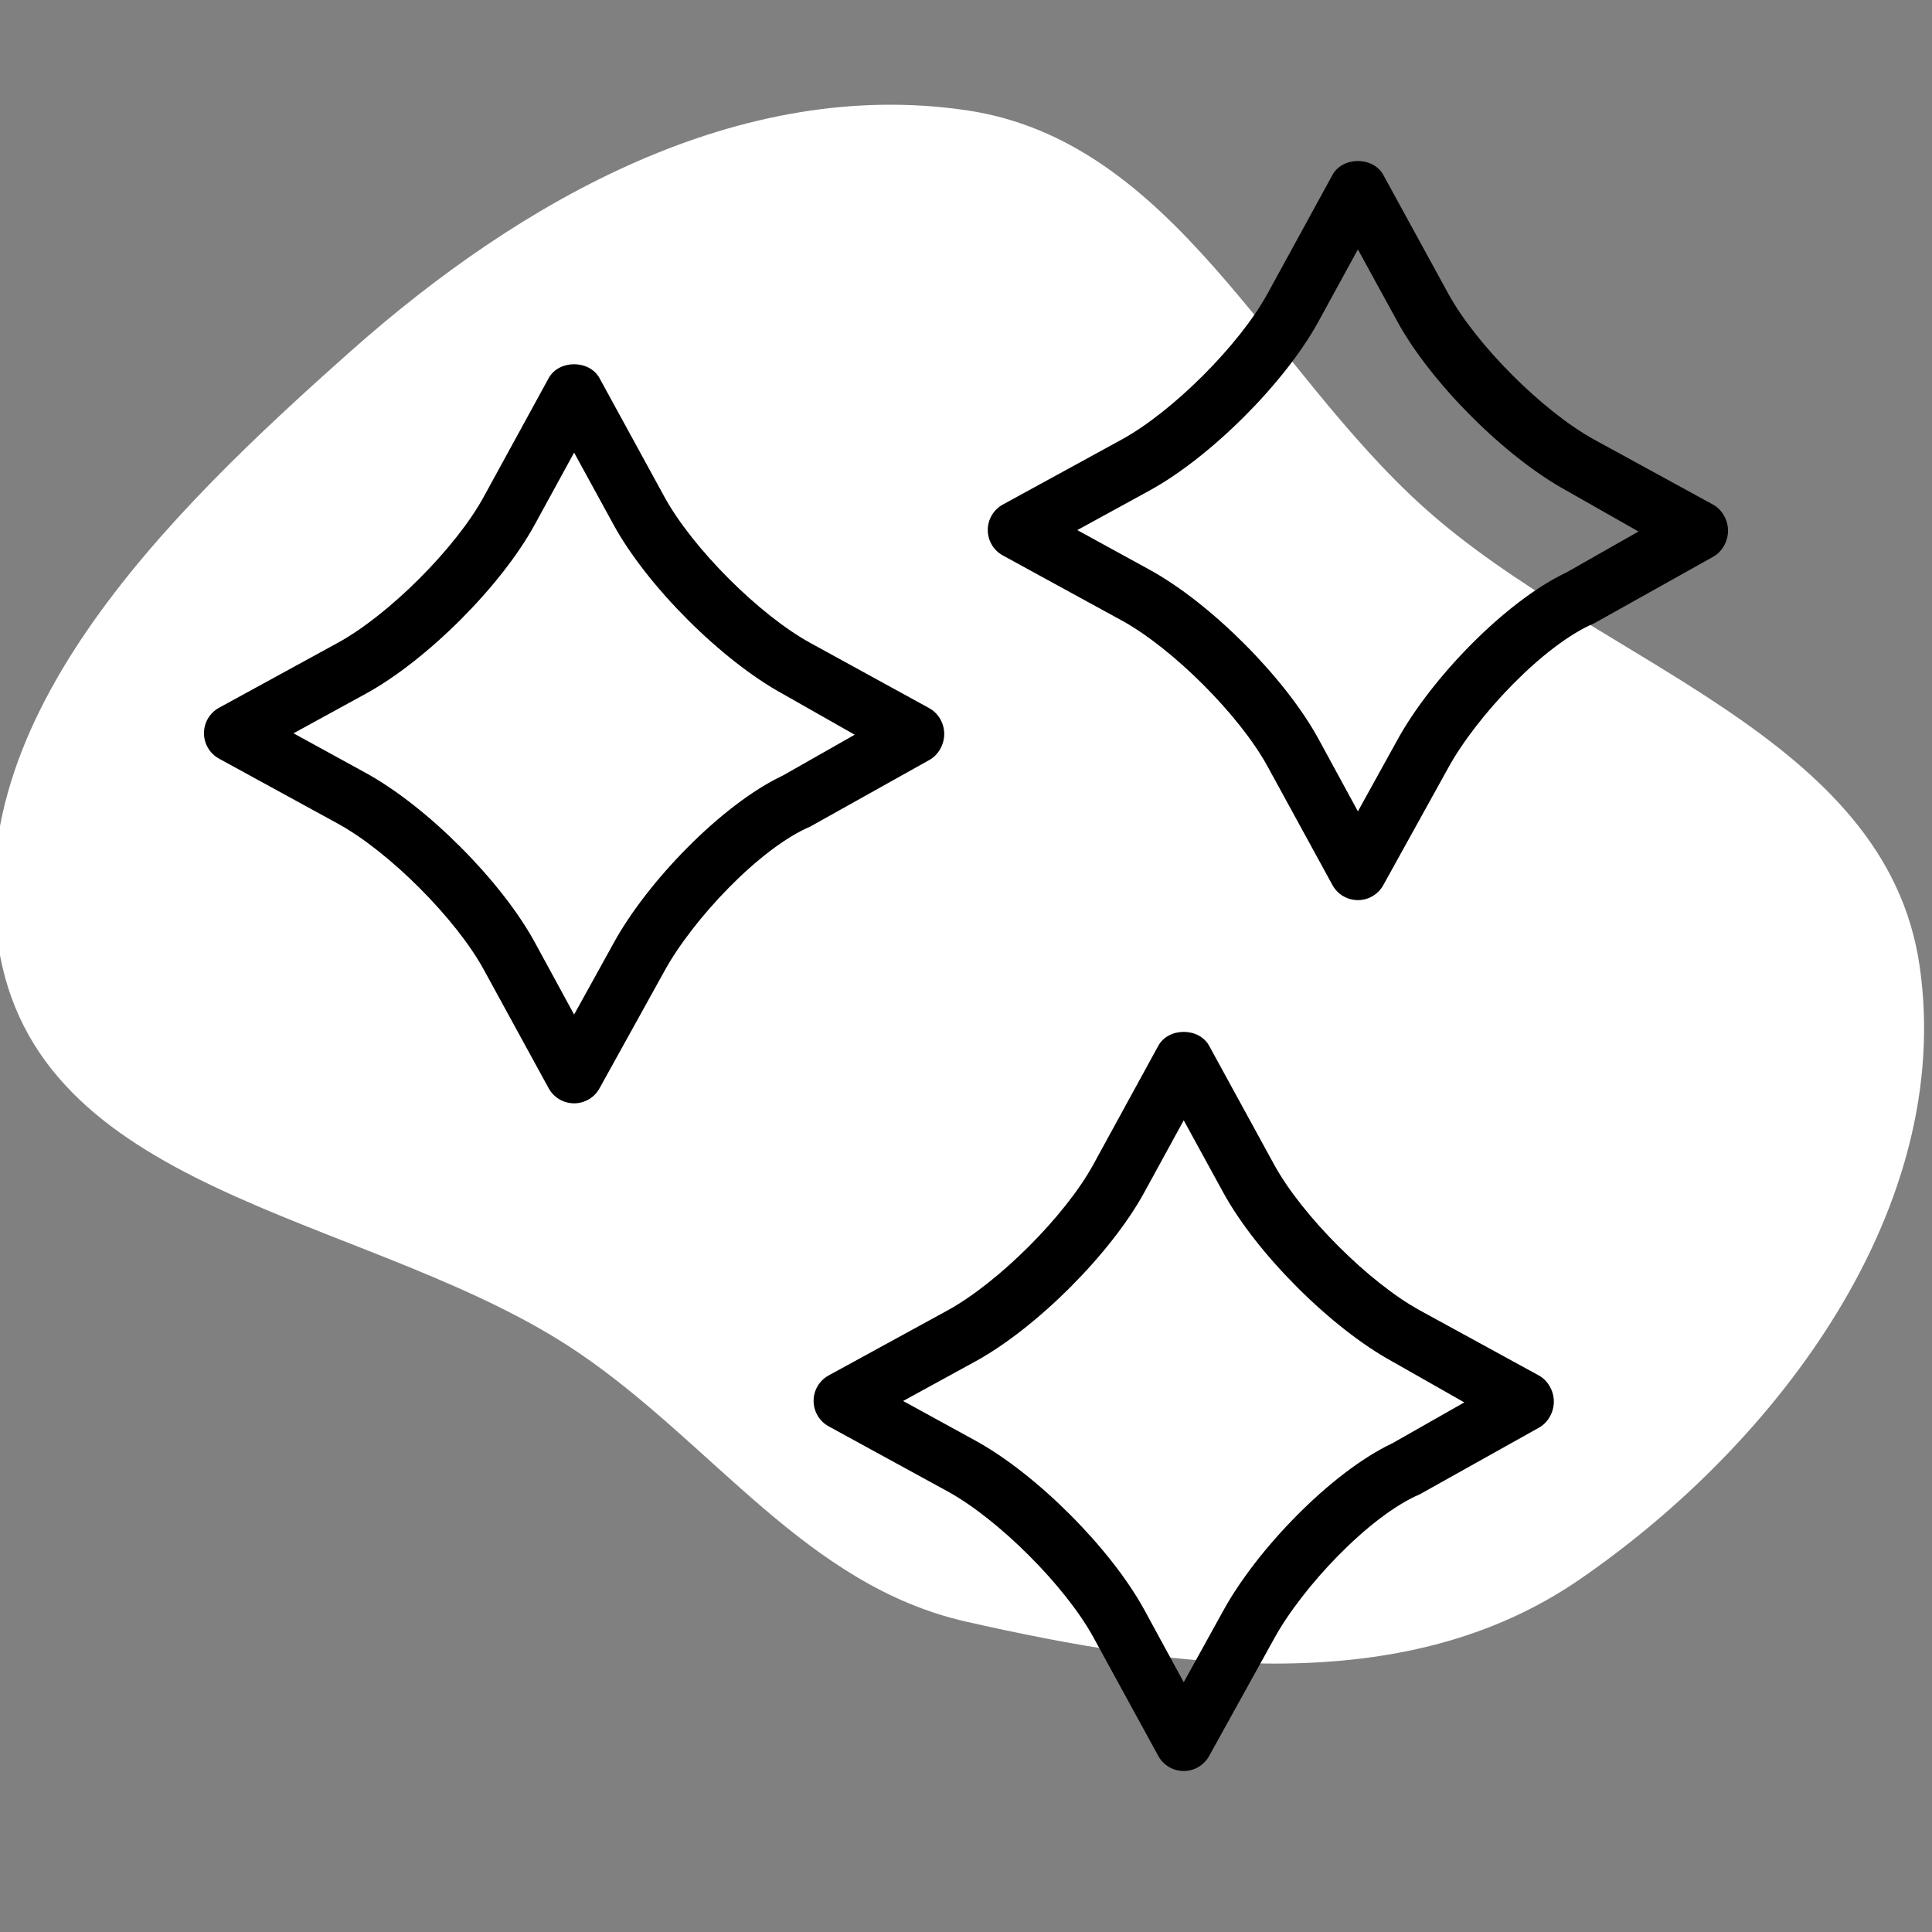 <!DOCTYPE svg PUBLIC "-//W3C//DTD SVG 1.1//EN" "http://www.w3.org/Graphics/SVG/1.1/DTD/svg11.dtd">
<!-- Uploaded to: SVG Repo, www.svgrepo.com, Transformed by: SVG Repo Mixer Tools -->
<svg fill="#000000" height="800px" width="800px" version="1.1" id="Layer_1" xmlns="http://www.w3.org/2000/svg" xmlns:xlink="http://www.w3.org/1999/xlink" viewBox="-51.2 -51.2 614.40 614.40" xml:space="preserve">
<rect x="-51.2" y="-51.2" width="614.40" height="614.40" fill="#808080" stroke="none"/>
<g id="SVGRepo_bgCarrier" stroke-width="0">
<path transform="translate(-51.2, -51.2), scale(19.2)" d="M16,26.859C19.443,27.639,23.254,28.162,26.162,26.162C29.48,23.881,32.373,19.985,31.795,16C31.24,12.167,26.472,10.997,23.59,8.41C20.998,6.084,19.445,2.328,16,1.825C12.249,1.277,8.648,3.296,5.813,5.813C2.779,8.508,-0.864,12.043,0.037,16C0.921,19.887,6.294,20.168,9.59,22.41C11.826,23.931,13.363,26.262,16,26.859" fill="#ffffff" strokewidth="0"/>
</g>
<g id="SVGRepo_tracerCarrier" stroke-linecap="round" stroke-linejoin="round"/>
<g id="SVGRepo_iconCarrier"> <g> <g> <path d="M244.271,173.982l-37.72-20.689c-16.282-8.907-37.549-30.203-46.447-46.471l-20.636-37.744 c-3.227-5.923-12.964-5.931-16.191-0.008l-20.645,37.73c-8.889,16.268-30.156,37.534-46.429,46.437l-37.729,20.63 c-2.966,1.618-4.805,4.723-4.805,8.099s1.839,6.482,4.805,8.1l37.729,20.636c16.264,8.894,37.531,30.161,46.438,46.438 l20.636,37.729c1.614,2.962,4.724,4.801,8.096,4.801s6.482-1.839,8.096-4.801l20.636-37.269 c8.907-16.268,30.174-39.054,46.447-45.978h-0.009l37.729-21.096c2.966-1.618,4.805-4.954,4.805-8.33 C249.076,178.821,247.237,175.6,244.271,173.982z M197.689,195.468c0,0,0,0-0.009,0c-19.491,9.232-43.111,33.803-53.767,53.294 l-12.54,22.68l-12.54-23.042c-10.656-19.5-34.285-43.18-53.776-53.836l-22.917-12.566l22.917-12.547 c19.5-10.665,43.129-34.297,53.776-53.788l12.54-22.926l12.54,22.916c10.647,19.491,34.267,43.11,53.776,53.784l22.917,13.013 L197.689,195.468z"/> </g> </g> <g> <g> <path d="M493.527,109.245l-37.72-20.631c-16.282-8.907-37.549-30.174-46.447-46.443L388.723,4.442 c-3.227-5.923-12.964-5.923-16.191,0l-20.645,37.734c-8.889,16.268-30.156,37.535-46.429,46.438l-37.729,20.631 c-2.966,1.618-4.805,4.724-4.805,8.1c0,3.376,1.839,6.482,4.805,8.1l37.729,20.636c16.264,8.894,37.531,30.161,46.438,46.438 l20.636,37.729c1.614,2.961,4.724,4.801,8.096,4.801c3.372,0,6.482-1.839,8.096-4.801l20.636-37.269 c8.907-16.268,30.174-39.054,46.447-45.978h-0.009l37.729-21.096c2.966-1.618,4.805-4.954,4.805-8.33 C498.332,114.199,496.492,110.864,493.527,109.245z M446.944,130.846c0,0,0,0-0.009,0c-19.491,9.232-43.111,33.803-53.767,53.294 l-12.54,22.68l-12.54-23.042c-10.656-19.5-34.285-43.18-53.776-53.836l-22.917-12.566l22.917-12.547 c19.5-10.665,43.129-34.297,53.776-53.788l12.54-22.926l12.54,22.916c10.647,19.491,34.267,43.11,53.776,53.784l22.917,13.013 L446.944,130.846z"/> </g> </g> <g> <g> <path d="M438.136,386.196l-37.72-20.631c-16.282-8.907-37.549-30.174-46.447-46.443l-20.636-37.729 c-3.227-5.923-12.964-5.923-16.191,0l-20.645,37.734c-8.889,16.268-30.156,37.535-46.429,46.438l-37.729,20.631 c-2.966,1.618-4.805,4.724-4.805,8.1c0,3.376,1.839,6.482,4.805,8.1l37.729,20.636c16.264,8.894,37.531,30.161,46.438,46.438 l20.636,37.729c1.614,2.962,4.724,4.801,8.096,4.801c3.372,0,6.482-1.839,8.096-4.801l20.636-37.269 c8.907-16.268,30.174-39.054,46.447-45.978h-0.009l37.729-21.096c2.966-1.618,4.805-4.954,4.805-8.33 C442.942,391.15,441.102,387.814,438.136,386.196z M391.554,407.797c0,0,0,0-0.009,0c-19.491,9.232-43.111,33.803-53.767,53.294 l-12.54,22.68l-12.54-23.042c-10.656-19.5-34.285-43.18-53.776-53.836l-22.917-12.566l22.917-12.547 c19.5-10.665,43.129-34.297,53.776-53.788l12.54-22.926l12.54,22.916c10.647,19.491,34.267,43.11,53.776,53.784l22.917,13.013 L391.554,407.797z"/> </g> </g> </g>
</svg>
